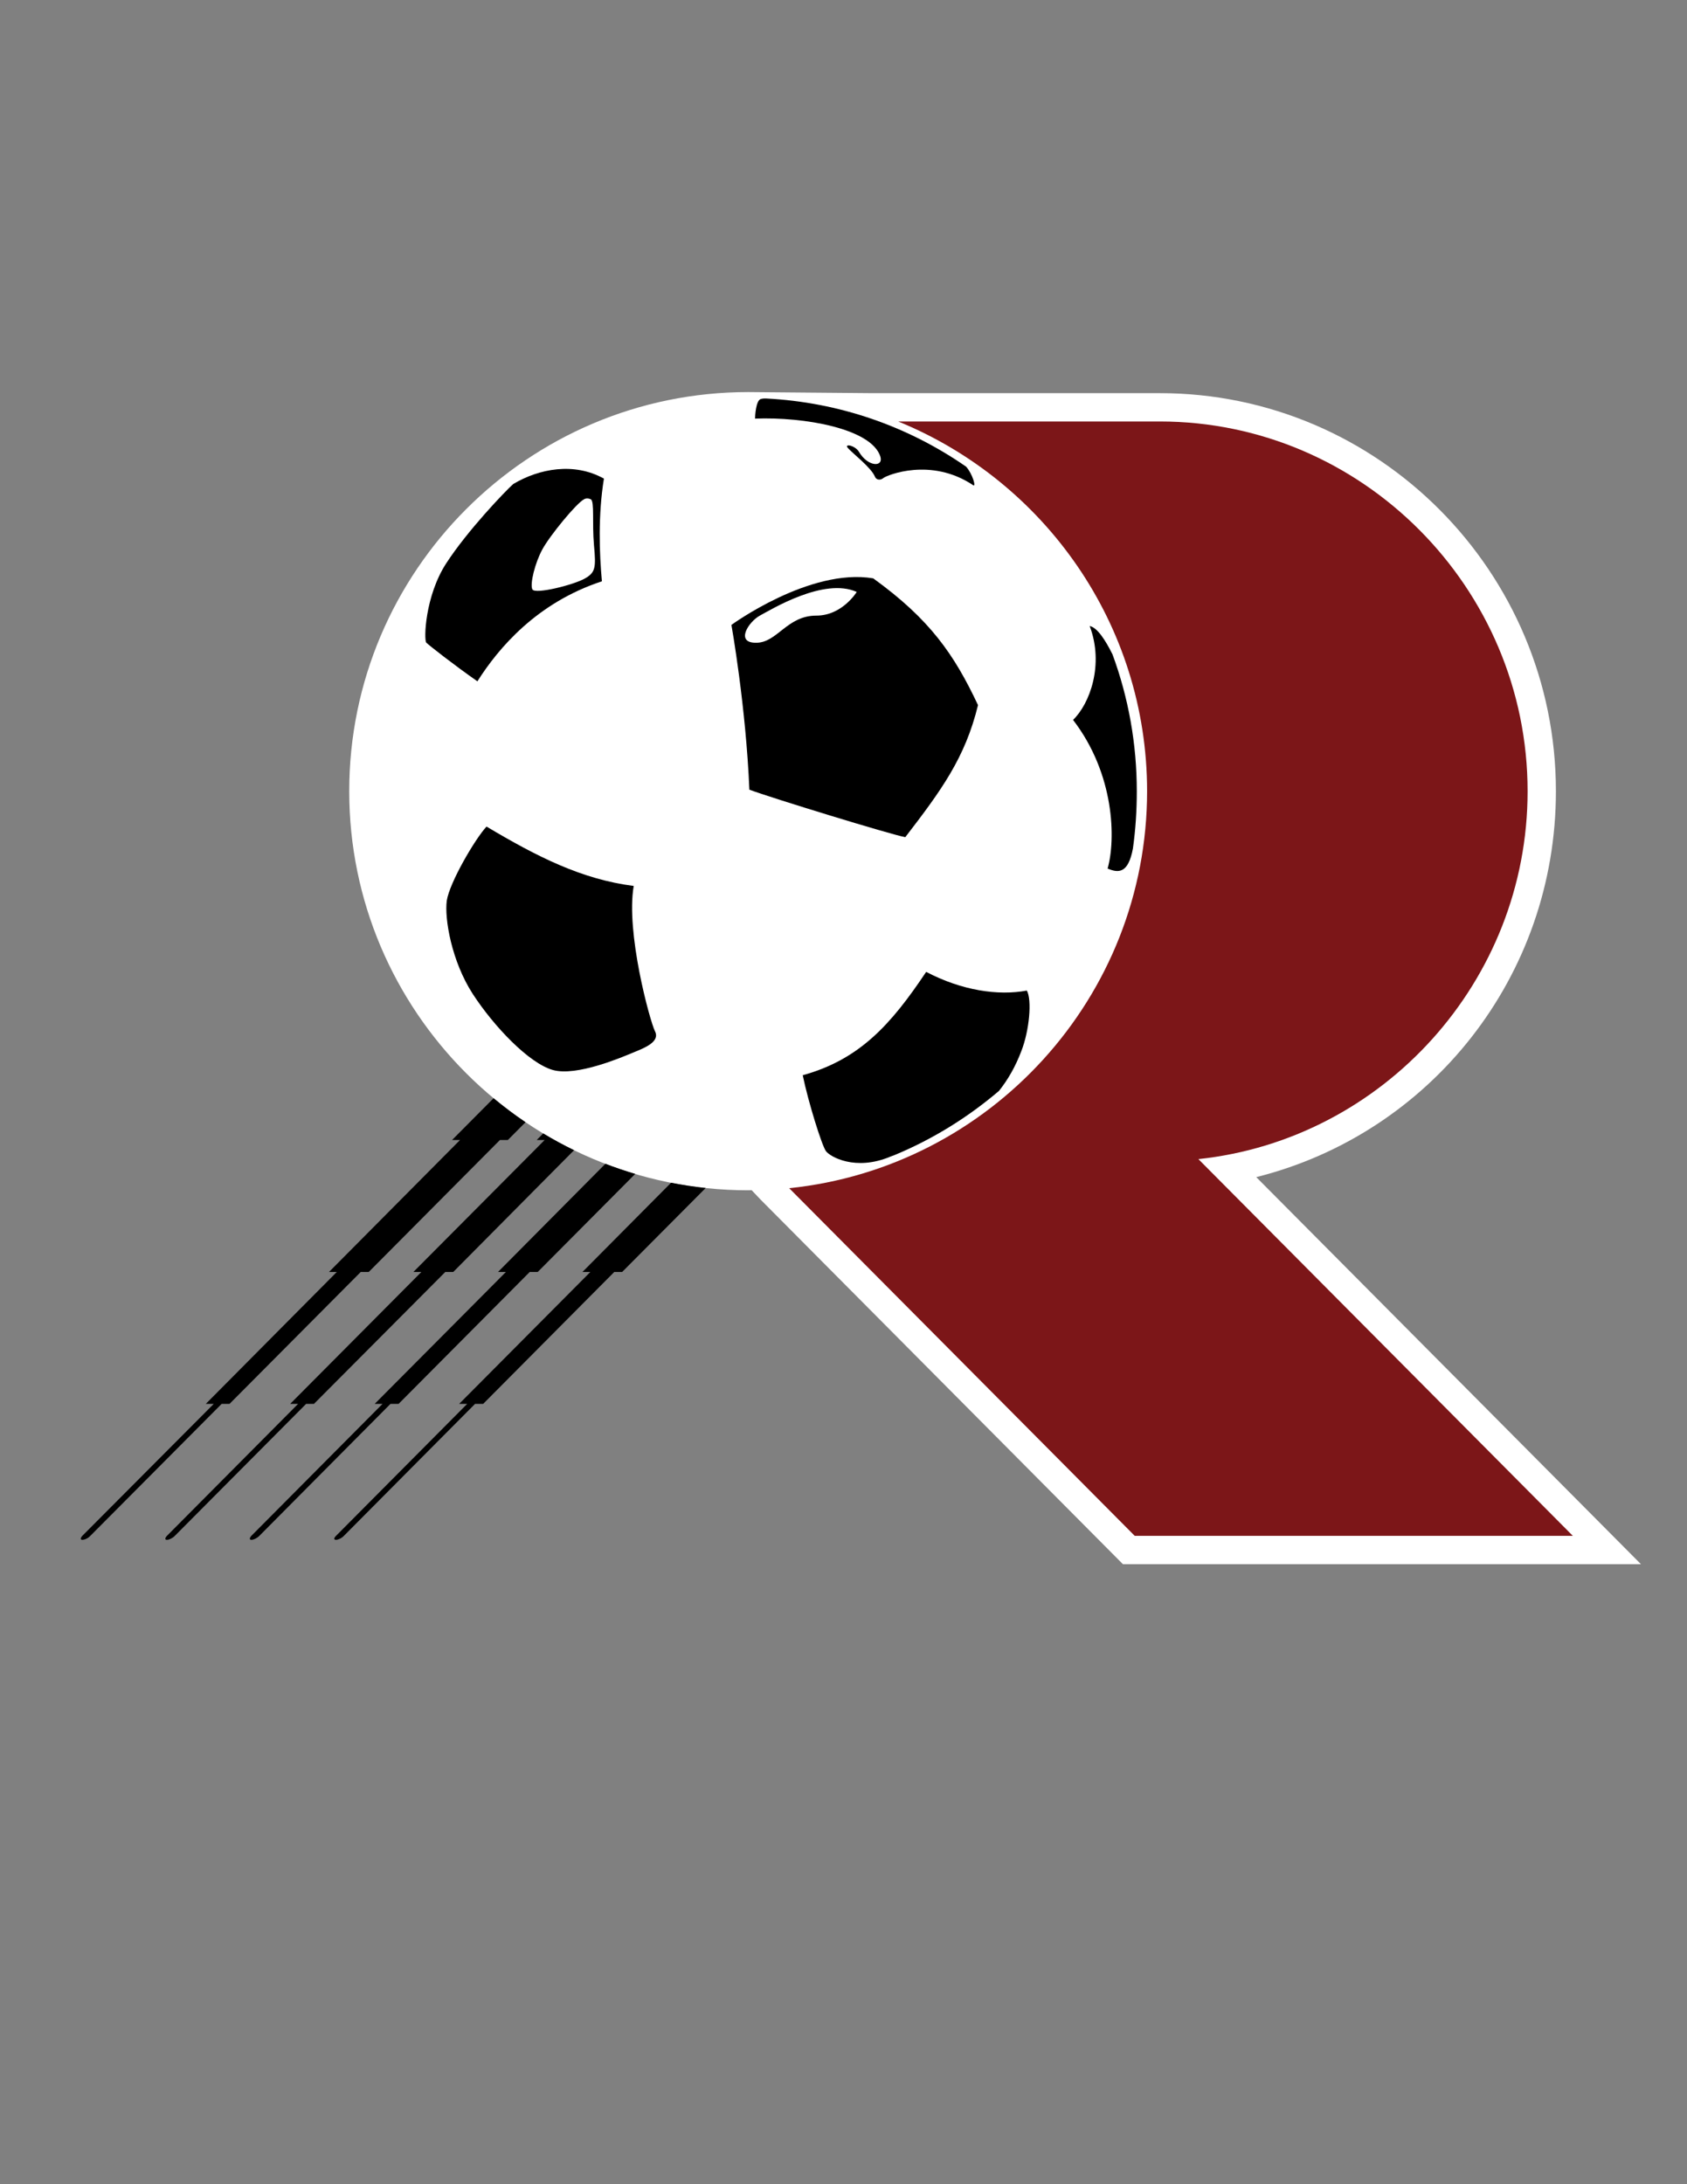 <svg enable-background="new 0 0 612 792" viewBox="0 0 612 792" xmlns="http://www.w3.org/2000/svg"><rect x="0" y="0" width="612" height="792" fill="#808080" stroke="none"/><path d="M 455.742 426.834 c 63.159 -15.826 108.703 -72.72 108.703 -139.928 c 0 -79.596 -64.451 -144.346 -143.679 -144.346 H 316.34 l -44.918 -.391 c -79.809 0 -144.73 64.921 -144.73 144.722 c 0 79.794 64.921 144.715 144.73 144.715 c .424 0 .842 -.028 1.267 -.032 l 3.18 3.357 l 131.504 132.256 h 187.929 C 595.301 567.188 477.904 449.121 455.742 426.834 z" fill="#fff"/><path d="M 211.303 461.212 h 2.869 l -47.603 47.844 h 2.912 l -47.575 47.846 c -.853 .839 -.853 1.449 0 1.449 c .753 0 2.087 -.61 2.854 -1.449 l 47.576 -47.846 h 2.941 l 47.576 -47.844 h 2.855 l 30.294 -30.437 c -4.244 -.452 -8.43 -1.096 -12.557 -1.908 L 211.303 461.212 z"/><path d="M 180.675 461.212 h 2.87 l -47.618 47.844 h 2.842 l -47.59 47.846 c -.725 .839 -.725 1.449 0 1.449 c .838 0 2.088 -.61 2.912 -1.449 l 47.562 -47.846 h 2.94 l 47.59 -47.844 h 2.898 l 35.359 -35.551 c -3.668 -1.085 -7.273 -2.312 -10.814 -3.674 L 180.675 461.212 z"/><path d="M 194.71 413.366 h 2.883 l -47.618 47.846 h 2.898 l -47.604 47.844 h 2.87 l -47.576 47.846 c -.781 .839 -.781 1.449 0 1.449 c .767 0 2.088 -.61 2.87 -1.449 l 47.618 -47.846 h 2.841 l 47.661 -47.844 h 2.884 l 43.814 -44.143 c -3.827 -1.865 -7.557 -3.897 -11.187 -6.078 L 194.71 413.366 z"/><path d="M 163.998 413.366 h 2.897 l -47.532 47.846 h 2.826 l -47.532 47.844 h 2.883 l -47.675 47.846 c -.753 .839 -.753 1.449 0 1.449 c .867 0 2.146 -.61 2.913 -1.449 l 47.632 -47.846 h 2.855 l 47.617 -47.844 h 2.898 l 47.59 -47.846 h 2.87 l 6.409 -6.45 c -4.012 -2.707 -7.874 -5.615 -11.588 -8.701 L 163.998 413.366 z"/><path d="M 570.582 556.901 L 434.746 420.299 c 66.853 -7.082 119.429 -64.367 119.429 -133.393 c 0 -73.722 -60.034 -134.076 -133.408 -134.076 h -94.922 c 52.889 21.555 90.291 73.509 90.291 134.061 c 0 74.771 -57.018 136.48 -129.839 143.953 l 125.351 126.057 H 570.582 z" fill="#7c1618"/><path d="M 335.988 352.409 c -12.785 19.135 -24.166 31.772 -44.777 37.475 c 1.931 9.44 6.946 25.599 8.438 27.538 c 1.421 1.961 10.611 7.345 23.396 1.961 l 1.619 -.611 c 13.81 -5.746 26.495 -13.63 37.746 -23.212 c 3.183 -3.984 5.953 -8.744 8.097 -14.405 c 2.927 -7.458 3.922 -18.56 2.003 -21.977 C 362.14 361.138 348.915 359.178 335.988 352.409"/><path d="M 229.898 321.255 c -18.964 -2.429 -35.088 -10.64 -53.4 -21.536 c -4.261 4.616 -13.41 20.328 -14.418 26.87 c -.881 6.493 1.733 21.927 9.418 33.811 c 7.699 11.84 20.442 25.18 29.093 27.595 c 8.637 2.4 24.988 -4.631 29.065 -6.315 c 4.105 -1.669 9.873 -3.885 7.969 -7.706 C 235.694 370.06 226.986 337.969 229.898 321.255"/><path d="M 403.594 237.298 c -2.516 -5.057 -5.499 -9.773 -8.282 -10.292 c 5.299 14.007 0 28.248 -6.037 34.037 c 15.101 19.625 15.54 43.264 12.542 53.896 c 4.022 1.727 7.487 1.755 9.177 -7.273 c .953 -6.797 1.407 -13.716 1.407 -20.761 C 412.4 269.745 409.389 253.01 403.594 237.298"/><path d="M 319.38 165.573 c 1.18 3.9 -4.518 3.75 -7.728 -1.676 c -1.392 -2.415 -5.525 -3.168 -4.076 -1.463 c 1.449 1.727 8.565 7.181 9.83 10.427 c .496 1.207 1.974 1.413 3.153 .419 c 1.18 -.931 17.133 -7.593 32.446 2.635 c 1.25 .916 -.213 -4.134 -2.528 -6.705 c -21.394 -14.824 -46.268 -23.333 -72.366 -24.704 c -.595 0 -1.064 -.085 -2.073 .164 c -1.847 .461 -2.13 6.314 -2.13 7.124 C 291.708 151.098 316.142 155.388 319.38 165.573"/><path d="M 218.363 210.784 c -.938 -10.136 -1.435 -23.93 .725 -37.226 c -10.783 -6.038 -23.511 -3.651 -32.901 1.953 c -2.941 2.614 -16.621 16.912 -24.278 28.709 c -7.727 11.841 -8.211 27.801 -7.259 28.817 c .979 .966 9.901 7.976 18.538 14.014 C 180.874 234.919 194.81 218.504 218.363 210.784 M 196.756 199.206 c 2.642 -4.887 12.274 -16.686 15.129 -18.169 c 0 0 .98 -.682 2.43 0 c 1.421 .753 .44 8.495 1.165 16.67 c .781 8.204 .511 9.908 -3.338 12.075 c -3.835 2.223 -18.027 5.86 -19.022 3.914 C 192.182 211.742 194.114 204.022 196.756 199.206"/><path d="M 354.797 255.675 c -8.639 -18.34 -17.418 -31.083 -38.016 -45.964 c -23.043 -3.871 -51.439 16.884 -51.439 16.884 s 5.242 29.371 6.506 59.743 c 7.671 2.898 51.355 16.294 56.567 17.225 C 341.442 286.629 350.121 274.845 354.797 255.675 M 296.184 223.221 c -10.741 0 -14.121 9.774 -21.821 9.852 c -7.771 .086 -2.841 -7.579 1.292 -9.852 c 4.163 -2.223 23.284 -13.95 35.146 -8.58 C 310.801 214.641 305.559 223.221 296.184 223.221"/></svg>